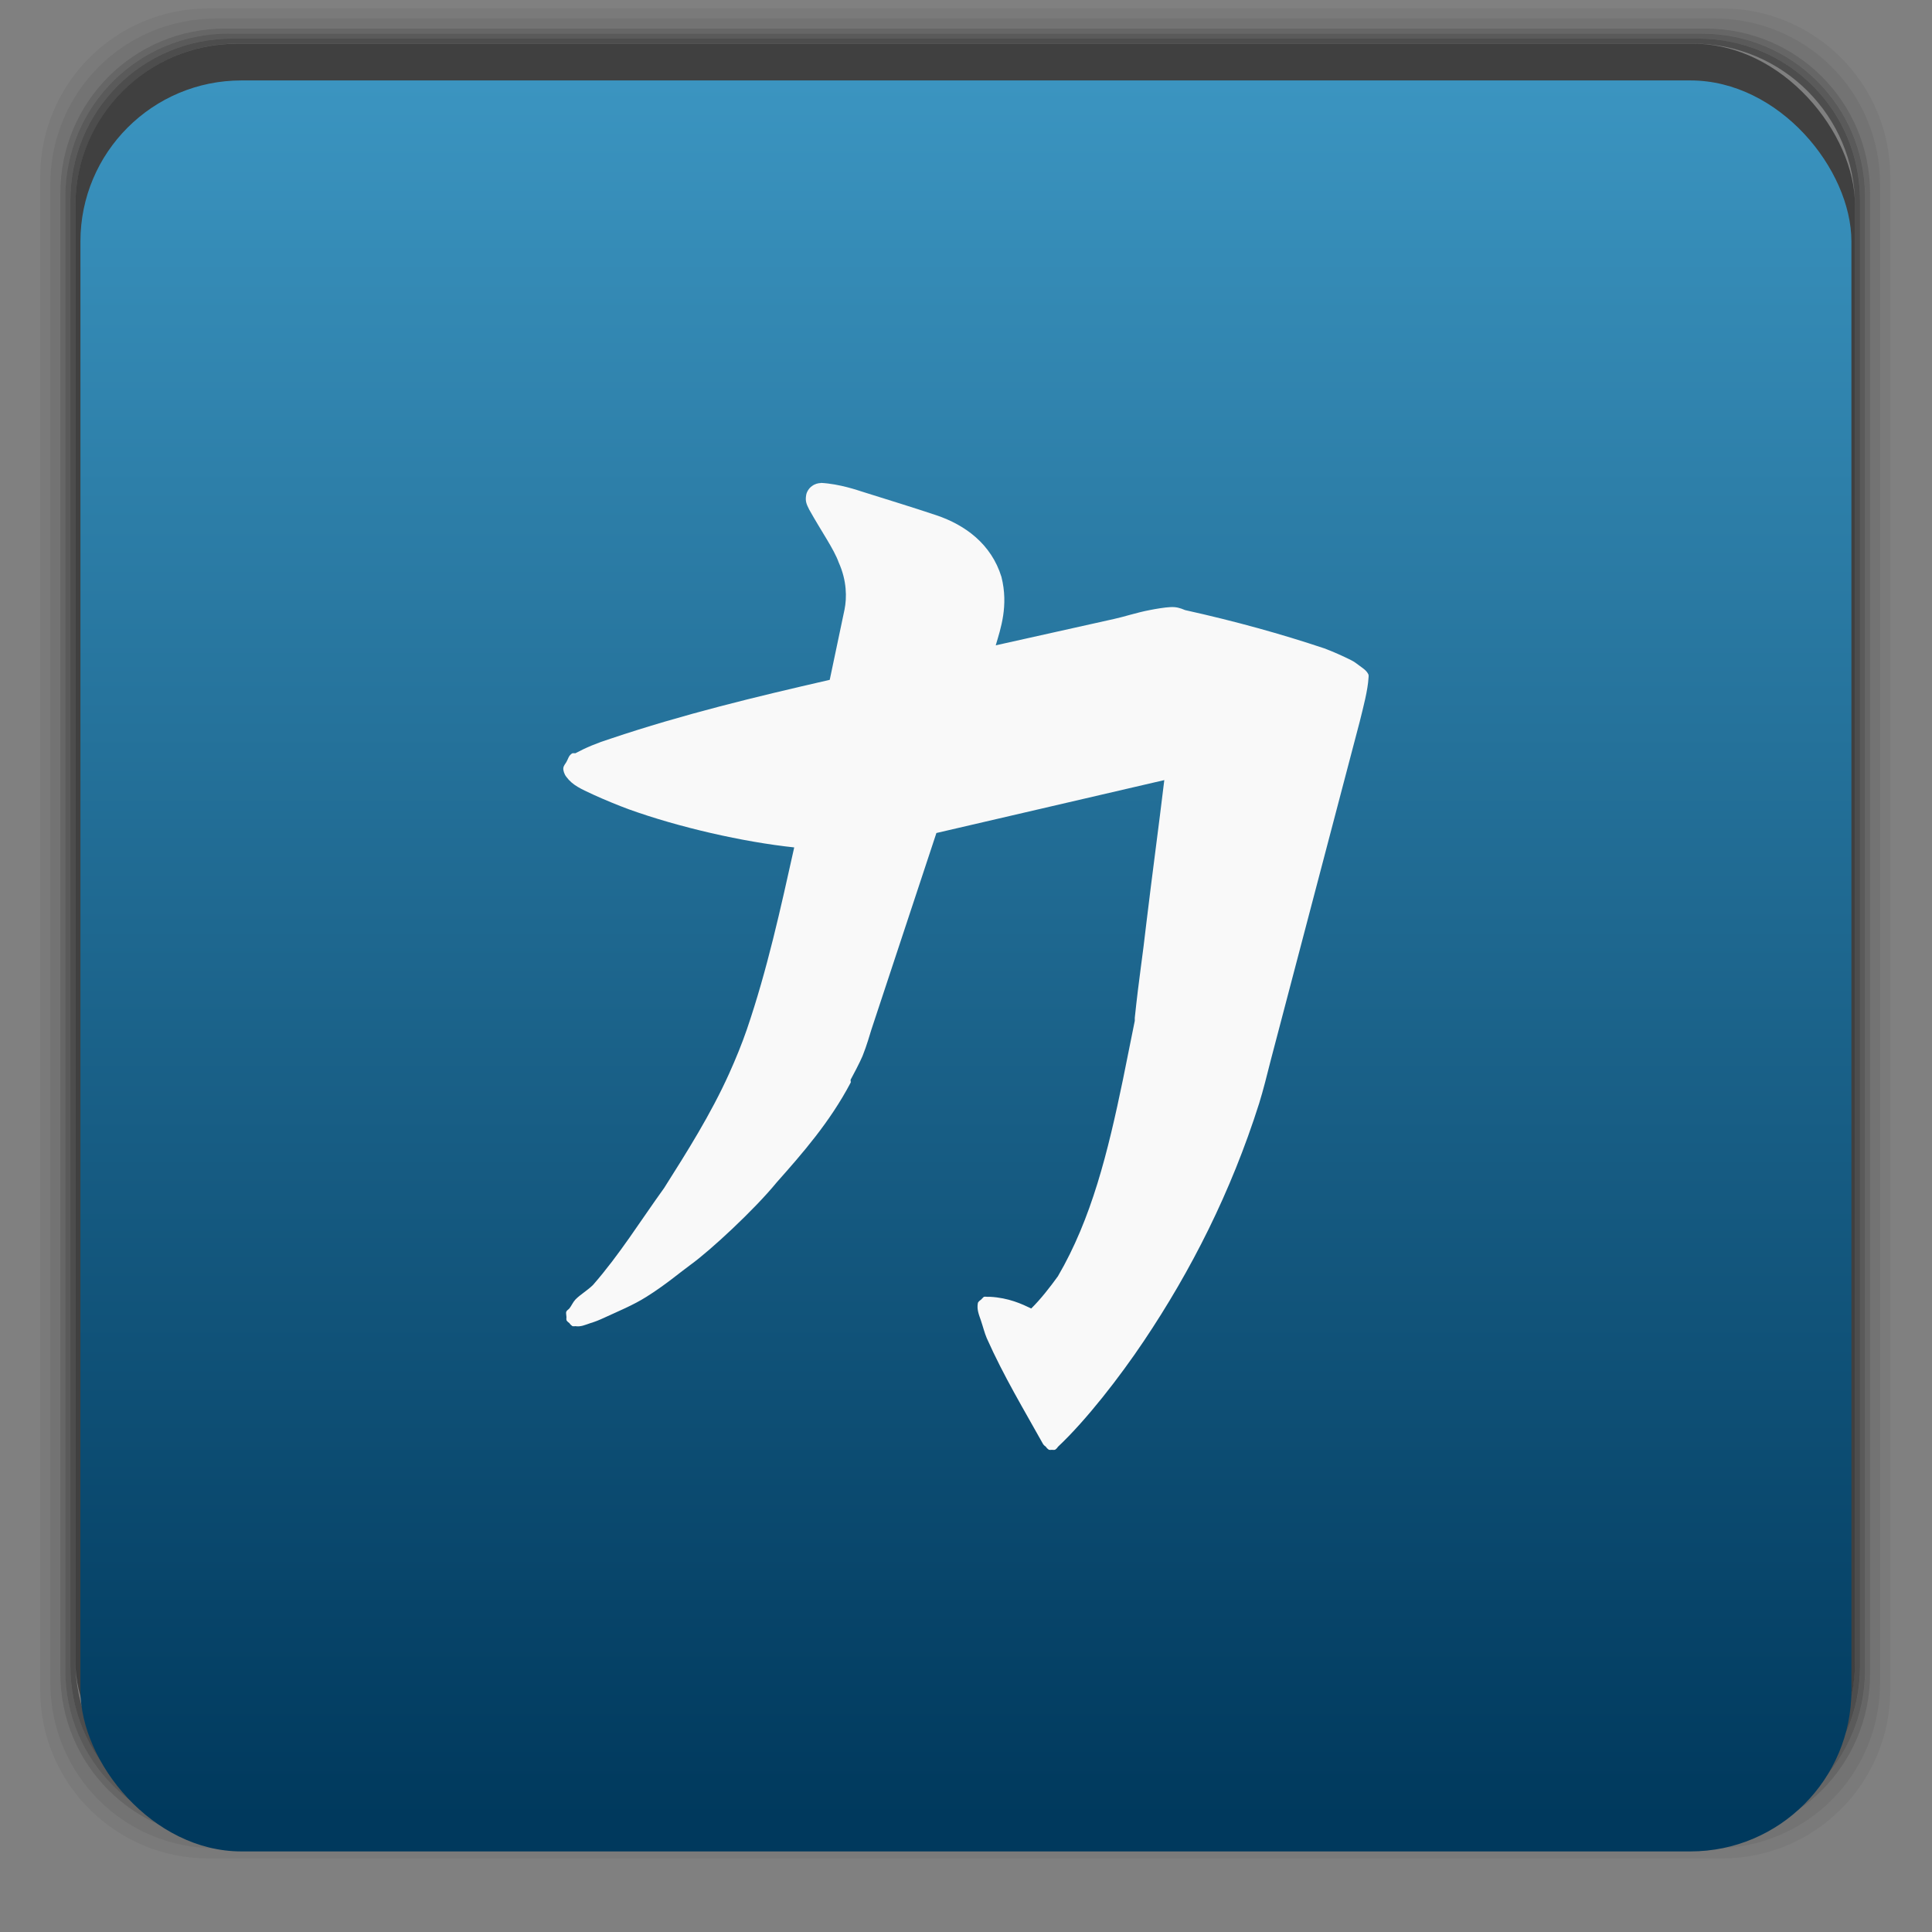 <?xml version="1.0" encoding="UTF-8" standalone="no"?>
<svg
   xmlns:dc="http://purl.org/dc/elements/1.1/"
   xmlns:cc="http://creativecommons.org/ns#"
   xmlns:rdf="http://www.w3.org/1999/02/22-rdf-syntax-ns#"
   xmlns:svg="http://www.w3.org/2000/svg"
   xmlns="http://www.w3.org/2000/svg"
   xmlns:xlink="http://www.w3.org/1999/xlink"
   xmlns:sodipodi="http://sodipodi.sourceforge.net/DTD/sodipodi-0.dtd"
   xmlns:inkscape="http://www.inkscape.org/namespaces/inkscape"
   width="48"
   viewBox="0 0 13.547 13.547"
   height="48"
   id="svg2"
   version="1.1"
   inkscape:version="0.48.4 r9939"
   sodipodi:docname="nexuiz.svg">
  <rect x="0" y="0" width="13.547" height="13.547" fill="#808080" stroke="none"/>
  <sodipodi:namedview
     pagecolor="#ffffff"
     bordercolor="#666666"
     borderopacity="1"
     objecttolerance="10"
     gridtolerance="10"
     guidetolerance="10"
     inkscape:pageopacity="0"
     inkscape:pageshadow="2"
     inkscape:window-width="692"
     inkscape:window-height="480"
     id="namedview18"
     showgrid="false"
     inkscape:zoom="4.9166667"
     inkscape:cx="57.966102"
     inkscape:cy="22.372881"
     inkscape:window-x="0"
     inkscape:window-y="0"
     inkscape:window-maximized="0"
     inkscape:current-layer="svg2" />
  <defs
     id="defs4">
    <linearGradient
       id="0">
      <stop
         stop-color="#00395d"
         id="stop7" />
      <stop
         offset="1"
         stop-color="#3c96c2"
         id="stop9" />
    </linearGradient>
    <linearGradient
       xlink:href="#0"
       id="1"
       gradientUnits="userSpaceOnUse"
       gradientTransform="matrix(1.105,0,0,1.105,-134.279,-295.762)"
       y1="279.1"
       x2="0"
       y2="268.33" />
    <linearGradient
       xlink:href="#0"
       id="5"
       gradientUnits="userSpaceOnUse"
       gradientTransform="matrix(0.282,0,0,0.282,5.6916667e-7,-283.453)"
       y1="1050.36"
       x2="0"
       y2="1006.36" />
    <linearGradient
       id="0-3"
       gradientUnits="userSpaceOnUse"
       x2="0"
       gradientTransform="matrix(1.105,0,0,1.105,-134.279,-295.762)"
       y1="279.1"
       y2="268.33">
      <stop
         stop-color="#cecece"
         id="stop7-4" />
      <stop
         stop-color="#e9e9e9"
         offset="1"
         id="stop9-4" />
    </linearGradient>
  </defs>
  <g
     transform="matrix(0.282,0,0,0.282,0,-283.453)"
     id="g86">
    <path
       style="opacity:0.05"
       inkscape:connector-curvature="0"
       d="M 5.188,1 C 2.871,1 1,2.871 1,5.188 l 0,37.625 C 1,45.129 2.871,47 5.188,47 l 37.625,0 C 45.129,47 47,45.129 47,42.812 L 47,5.188 C 47,2.871 45.129,1 42.812,1 L 5.188,1 z m 0.188,0.25 37.25,0 c 2.292,0 4.125,1.833 4.125,4.125 l 0,37.25 c 0,2.292 -1.833,4.125 -4.125,4.125 l -37.25,0 C 3.083,46.75 1.25,44.917 1.25,42.625 l 0,-37.25 C 1.25,3.083 3.083,1.25 5.375,1.25 z"
       transform="translate(0,1004.362)"
       id="path88" />
    <path
       style="opacity:0.1"
       inkscape:connector-curvature="0"
       d="M 5.375,1.25 C 3.083,1.25 1.25,3.083 1.25,5.375 l 0,37.25 c 0,2.292 1.833,4.125 4.125,4.125 l 37.25,0 c 2.292,0 4.125,-1.833 4.125,-4.125 l 0,-37.25 C 46.75,3.083 44.917,1.25 42.625,1.25 l -37.25,0 z m 0.219,0.25 36.812,0 C 44.673,1.5 46.5,3.327 46.5,5.594 l 0,36.812 C 46.5,44.673 44.673,46.5 42.406,46.5 l -36.812,0 C 3.327,46.5 1.5,44.673 1.5,42.406 l 0,-36.812 C 1.5,3.327 3.327,1.5 5.594,1.5 z"
       transform="translate(0,1004.362)"
       id="path90" />
    <path
       style="opacity:0.2"
       inkscape:connector-curvature="0"
       d="M 5.594,1.5 C 3.327,1.5 1.5,3.327 1.5,5.594 l 0,36.812 C 1.5,44.673 3.327,46.5 5.594,46.5 l 36.812,0 C 44.673,46.5 46.5,44.673 46.5,42.406 l 0,-36.812 C 46.5,3.327 44.673,1.5 42.406,1.5 l -36.812,0 z m 0.094,0.125 36.625,0 c 2.254,0 4.062,1.809 4.062,4.062 l 0,36.625 c 0,2.254 -1.809,4.062 -4.062,4.062 l -36.625,0 c -2.254,0 -4.062,-1.809 -4.062,-4.062 l 0,-36.625 C 1.625,3.434 3.434,1.625 5.688,1.625 z"
       transform="translate(0,1004.362)"
       id="path92" />
    <path
       style="opacity:0.3"
       inkscape:connector-curvature="0"
       d="M 5.688,1.625 C 3.434,1.625 1.625,3.434 1.625,5.688 l 0,36.625 c 0,2.254 1.809,4.062 4.062,4.062 l 36.625,0 c 2.254,0 4.062,-1.809 4.062,-4.062 l 0,-36.625 c 0,-2.254 -1.809,-4.062 -4.062,-4.062 l -36.625,0 z m 0.094,0.125 36.438,0 c 2.241,0 4.031,1.79 4.031,4.031 l 0,36.438 c 0,2.241 -1.79,4.031 -4.031,4.031 l -36.438,0 C 3.54,46.25 1.75,44.46 1.75,42.219 l 0,-36.438 C 1.75,3.54 3.54,1.75 5.781,1.75 z"
       transform="translate(0,1004.362)"
       id="path94" />
    <path
       style="opacity:0.4"
       inkscape:connector-curvature="0"
       d="M 5.781,1.75 C 3.54,1.75 1.75,3.54 1.75,5.781 l 0,36.438 c 0,2.241 1.79,4.031 4.031,4.031 l 36.438,0 c 2.241,0 4.031,-1.79 4.031,-4.031 l 0,-36.438 C 46.25,3.54 44.46,1.75 42.219,1.75 l -36.438,0 z m 0.125,0.125 36.188,0 c 2.229,0 4.031,1.803 4.031,4.031 l 0,36.188 c 0,2.229 -1.803,4.031 -4.031,4.031 l -36.188,0 C 3.678,46.125 1.875,44.322 1.875,42.094 l 0,-36.188 C 1.875,3.678 3.678,1.875 5.906,1.875 z"
       transform="translate(0,1004.362)"
       id="path96" />
    <rect
       style="opacity:0.5"
       rx="4.02"
       y="1006.24"
       x="1.875"
       height="44.25"
       width="44.25"
       id="rect98" />
  </g>
  <rect
     style="fill:url(#5);fill-opacity:1.0"
     rx="1.129"
     y="0.564"
     x="0.564"
     height="12.418"
     width="12.418"
     id="rect100" />
  <path
     d="m 5.756,3.387 c -0.02,4.92e-4 -0.042,0.006 -0.062,0.021 -0.021,0.014 -0.037,0.04 -0.041,0.062 -0.008,0.044 0.002,0.065 0.021,0.103 0.087,0.156 0.174,0.278 0.207,0.371 0.058,0.129 0.057,0.248 0.041,0.329 l -0.104,0.494 c -0.524,0.12 -1.029,0.242 -1.535,0.412 -0.098,0.031 -0.174,0.063 -0.249,0.103 -0.007,-0.001 -0.014,-0.001 -0.021,0 -0.027,0.016 -0.028,0.039 -0.042,0.062 -0.007,0.012 -0.019,0.025 -0.021,0.041 -0.002,0.016 0.006,0.043 0.021,0.062 0.044,0.06 0.104,0.085 0.187,0.124 0.083,0.038 0.179,0.077 0.249,0.103 0.352,0.127 0.804,0.23 1.162,0.268 -0.096,0.431 -0.189,0.857 -0.332,1.276 -0.035,0.102 -0.079,0.209 -0.124,0.309 -0.13,0.288 -0.296,0.55 -0.456,0.803 -0.17,0.236 -0.312,0.466 -0.498,0.679 -0.035,0.036 -0.09,0.068 -0.124,0.103 -0.017,0.018 -0.029,0.046 -0.042,0.062 -0.006,0.008 -0.015,0.011 -0.021,0.021 -0.005,0.009 -0.002,0.015 0,0.041 -0.001,0.007 -0.001,0.014 0,0.021 0.005,0.008 0.012,0.015 0.021,0.021 0.005,0.008 0.012,0.015 0.021,0.021 0.007,0.001 0.014,0.001 0.021,0 0.037,0.006 0.068,-0.009 0.104,-0.021 0.036,-0.011 0.061,-0.021 0.104,-0.041 0.086,-0.04 0.197,-0.085 0.29,-0.144 0.134,-0.084 0.234,-0.17 0.311,-0.226 0.137,-0.099 0.444,-0.383 0.602,-0.576 0.181,-0.204 0.373,-0.423 0.519,-0.7 0.003,-0.005 -0.003,-0.015 0,-0.021 0.01,-0.017 0.067,-0.126 0.083,-0.165 0.031,-0.077 0.052,-0.154 0.062,-0.185 l 0.456,-1.379 1.598,-0.371 c -0.04,0.333 -0.084,0.655 -0.124,0.988 -0.031,0.275 -0.052,0.385 -0.083,0.679 -9.314e-4,0.009 9.628e-4,0.011 0,0.021 -0.018,0.091 -0.069,0.345 -0.083,0.412 -0.106,0.511 -0.22,0.975 -0.456,1.379 -0.057,0.079 -0.122,0.162 -0.187,0.226 -0.065,-0.031 -0.157,-0.075 -0.29,-0.082 -0.002,-3.08e-4 -0.014,2.61e-4 -0.021,0 -0.007,-0.001 -0.014,-0.001 -0.021,0 -2.683e-4,8.6e-5 -0.021,0.02 -0.021,0.021 -0.008,0.005 -0.016,0.012 -0.021,0.021 -0.009,0.047 0.007,0.083 0.021,0.124 0.014,0.041 0.025,0.086 0.041,0.124 0.12,0.269 0.261,0.502 0.394,0.741 0.005,0.008 0.012,0.015 0.021,0.021 0.005,0.008 0.012,0.015 0.021,0.021 0.007,0.001 0.014,0.001 0.021,0 0.007,0.001 0.014,0.001 0.021,0 0.008,-0.005 0.016,-0.012 0.021,-0.021 0.199,-0.187 0.433,-0.489 0.602,-0.741 0.331,-0.493 0.611,-1.043 0.809,-1.667 0.03,-0.097 0.054,-0.195 0.083,-0.309 l 0.622,-2.367 c 0.026,-0.105 0.057,-0.221 0.062,-0.309 0.001,-0.007 0.001,-0.014 0,-0.021 -0.013,-0.03 -0.041,-0.046 -0.062,-0.062 -0.021,-0.015 -0.035,-0.028 -0.062,-0.041 -0.054,-0.027 -0.125,-0.059 -0.187,-0.082 -0.299,-0.1 -0.623,-0.19 -0.975,-0.268 -0.038,-0.016 -0.063,-0.023 -0.104,-0.021 -0.04,0.002 -0.1,0.012 -0.145,0.021 -0.09,0.017 -0.183,0.048 -0.249,0.062 l -0.83,0.185 C 7.016,4.409 7.073,4.248 7.022,4.045 6.951,3.815 6.768,3.681 6.566,3.613 6.393,3.555 6.224,3.504 6.047,3.448 c -0.029,-0.009 -0.159,-0.055 -0.29,-0.062 z"
     fill="#f9f9f9"
     id="path16" />
</svg>
